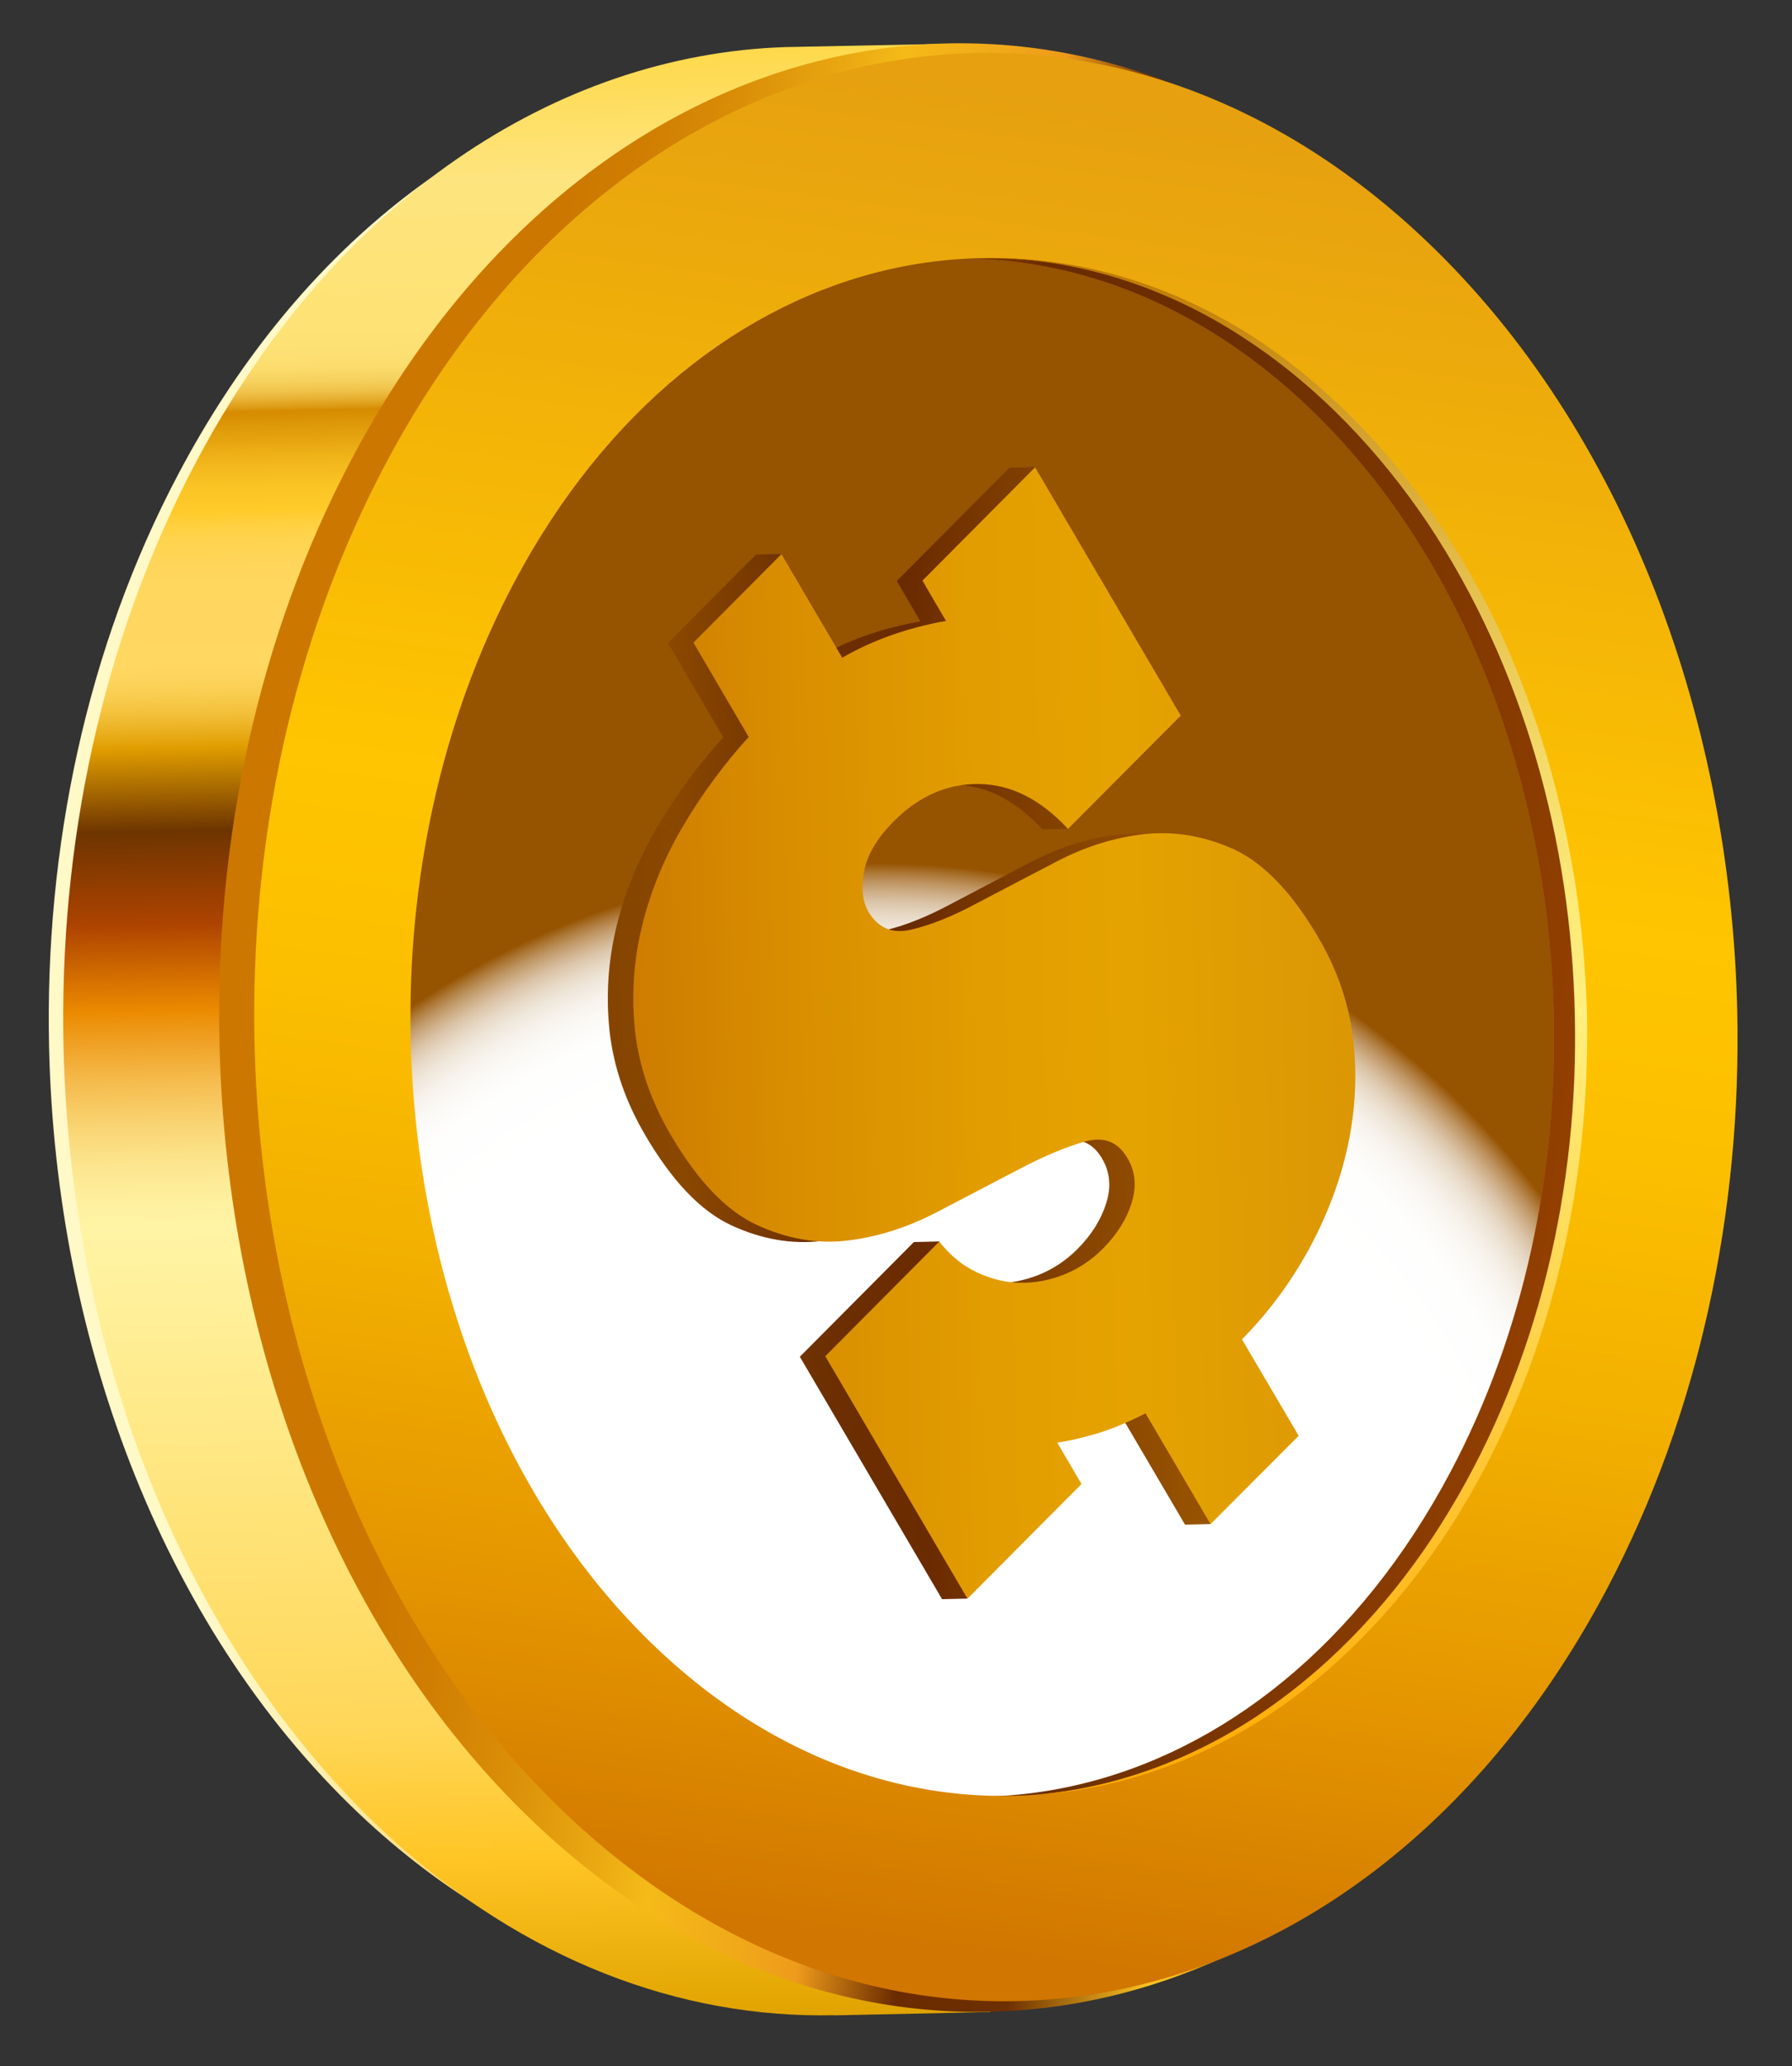 <svg width="59" height="68" viewBox="0 0 59 68" fill="none" xmlns="http://www.w3.org/2000/svg">
	<rect x="0" y="0" width="59" height="68" fill="#333333" stroke="none"/>
	<path d="M50.083 33.442C49.863 23.641 46.214 14.052 39.593 7.962C28.563 -2.186 13.47 1.229 5.88 15.585C2.842 21.318 1.469 27.938 1.616 34.462C1.832 44.263 5.484 53.853 12.102 59.95C23.132 70.087 38.221 66.679 45.818 52.319C48.85 46.583 50.227 39.967 50.083 33.442Z" fill="url(#paint0_linear_21_222)" />
	<path d="M25.84 1.55L31.167 1.442L31.183 2.147C34.512 2.997 37.773 4.752 40.74 7.484C47.479 13.682 51.194 23.441 51.416 33.419C51.564 40.056 50.161 46.79 47.077 52.629C43.497 59.398 38.276 63.772 32.594 65.497L32.61 66.215L27.483 66.325L27.47 66.321C22.411 66.435 17.259 64.519 12.766 60.393C6.031 54.192 2.313 44.433 2.091 34.455C1.943 27.818 3.346 21.084 6.434 15.245C11.025 6.555 18.321 1.808 25.84 1.55Z" fill="url(#paint1_linear_21_222)" />
	<path d="M56.551 33.299C56.33 23.325 52.614 13.562 45.876 7.364C34.655 -2.959 19.29 0.517 11.569 15.125C8.481 20.964 7.078 27.698 7.226 34.338C7.448 44.312 11.163 54.075 17.902 60.273C29.126 70.593 44.484 67.12 52.212 52.509C55.297 46.673 56.699 39.939 56.551 33.299Z" fill="url(#paint2_linear_21_222)" />
	<path d="M53.158 33.369C52.984 25.47 50.038 17.733 44.701 12.828C35.814 4.649 23.648 7.403 17.528 18.974C15.081 23.597 13.972 28.932 14.09 34.191C14.264 42.09 17.209 49.827 22.543 54.735C31.434 62.908 43.599 60.161 49.719 48.587C52.163 43.963 53.272 38.629 53.158 33.369Z" fill="url(#paint3_linear_21_222)" />
	<path d="M51.155 33.413C50.982 25.623 48.079 17.997 42.817 13.156C34.05 5.091 22.049 7.809 16.015 19.218C13.598 23.778 12.506 29.039 12.624 34.227C12.797 42.017 15.697 49.647 20.959 54.49C29.726 62.552 41.727 59.837 47.764 48.422C50.178 43.862 51.27 38.601 51.155 33.413Z" fill="url(#paint4_radial_21_222)" />
	<path d="M51.155 33.413C50.982 25.623 48.079 17.997 42.817 13.156C34.05 5.091 22.049 7.809 16.015 19.218C13.598 23.778 12.506 29.039 12.624 34.227C12.797 42.017 15.697 49.647 20.959 54.49C29.726 62.552 41.727 59.837 47.764 48.422C50.178 43.862 51.27 38.601 51.155 33.413Z" fill="url(#paint5_radial_21_222)" style="mix-blend-mode:darken" />
	<path d="M13.521 34.203C13.409 29.019 14.502 23.758 16.912 19.198C22.949 7.786 34.949 5.071 43.713 13.133C48.979 17.977 51.879 25.599 52.052 33.389C52.166 38.574 51.071 43.841 48.66 48.402C42.627 59.811 30.626 62.528 21.859 54.464C16.596 49.623 13.693 41.997 13.521 34.203ZM57.198 33.286C56.978 23.414 53.299 13.755 46.632 7.622C35.528 -2.6 20.321 0.846 12.676 15.302C9.621 21.081 8.232 27.748 8.38 34.317C8.6 44.186 12.276 53.848 18.943 59.984C30.054 70.2 45.254 66.76 52.903 52.298C55.954 46.522 57.34 39.855 57.198 33.286Z" fill="url(#paint6_linear_21_222)" />
	<path d="M31.836 51.802L34.768 48.855L33.969 47.493C34.331 47.443 34.764 47.342 35.268 47.194C35.771 47.045 36.303 46.82 36.874 46.529L39.015 50.175L39.852 50.156L39.998 49.33L39.945 49.243L41.914 47.267L40.046 44.093C40.901 43.227 41.628 42.258 42.233 41.159C42.827 40.064 43.26 38.937 43.521 37.77C43.713 36.92 43.799 36.068 43.777 35.214C43.769 34.894 43.747 34.574 43.712 34.256C43.58 33.074 43.197 31.94 42.558 30.855C41.693 29.385 40.768 28.425 39.791 27.973C38.811 27.527 37.827 27.359 36.836 27.467C35.852 27.578 34.886 27.877 33.93 28.377C32.984 28.87 32.105 29.33 31.303 29.753C30.5 30.182 29.787 30.463 29.164 30.609C28.535 30.758 28.066 30.558 27.749 30.019C27.627 29.812 27.561 29.561 27.559 29.265C27.553 29.092 27.569 28.909 27.607 28.707C27.701 28.161 28.024 27.606 28.589 27.04C29.408 26.217 30.342 25.808 31.392 25.819C32.441 25.829 33.419 26.323 34.323 27.295L35.16 27.275L35.092 26.518L38.031 23.564L34.232 17.086L34.075 15.372L33.238 15.392L29.527 19.12L30.304 20.45C29.019 20.675 27.881 21.085 26.887 21.658L25.48 19.257L25.728 18.23L24.891 18.25L21.995 21.162L23.812 24.265C22.989 25.176 22.261 26.16 21.642 27.217C21.022 28.267 20.574 29.366 20.293 30.504C20.088 31.354 19.995 32.209 20.014 33.073C20.02 33.369 20.042 33.666 20.072 33.959C20.208 35.125 20.594 36.255 21.249 37.368C22.13 38.869 23.067 39.853 24.07 40.321C25.074 40.785 26.067 40.96 27.066 40.839C28.06 40.722 29.044 40.407 30.017 39.901C30.99 39.395 31.884 38.926 32.703 38.497C33.516 38.068 34.238 37.764 34.869 37.585C35.493 37.405 35.967 37.581 36.286 38.13C36.437 38.386 36.515 38.658 36.521 38.944C36.528 39.155 36.493 39.374 36.421 39.598C36.252 40.137 35.938 40.638 35.473 41.108C35.101 41.48 34.673 41.765 34.198 41.956C33.716 42.146 33.239 42.238 32.761 42.228C32.278 42.228 31.801 42.109 31.333 41.889C31.18 41.817 31.032 41.728 30.89 41.633L30.925 40.856L30.088 40.876L26.334 44.65L31.017 52.629L31.854 52.609L31.836 51.802Z" fill="url(#paint7_linear_21_222)" />
	<path d="M44.621 35.198C44.613 34.878 44.588 34.557 44.556 34.24C44.424 33.057 44.038 31.924 43.398 30.839C42.536 29.369 41.608 28.409 40.632 27.953C39.651 27.511 38.667 27.343 37.676 27.451C36.692 27.562 35.726 27.861 34.774 28.361C33.825 28.854 32.949 29.314 32.144 29.736C31.344 30.166 30.627 30.447 30.005 30.593C29.379 30.742 28.91 30.542 28.59 30.003C28.471 29.796 28.405 29.545 28.399 29.249C28.394 29.076 28.413 28.893 28.447 28.691C28.545 28.145 28.868 27.59 29.433 27.023C30.252 26.201 31.183 25.791 32.232 25.802C33.285 25.813 34.26 26.307 35.163 27.279L38.875 23.551L34.079 15.379L30.371 19.108L31.145 20.434C29.863 20.663 28.721 21.072 27.728 21.645L25.728 18.236L22.831 21.148L24.649 24.252C23.826 25.163 23.098 26.147 22.478 27.204C21.859 28.254 21.411 29.353 21.134 30.491C20.925 31.341 20.835 32.196 20.851 33.06C20.86 33.356 20.879 33.649 20.909 33.946C21.045 35.112 21.434 36.242 22.086 37.355C22.967 38.856 23.904 39.84 24.907 40.308C25.911 40.772 26.908 40.947 27.903 40.826C28.897 40.709 29.881 40.394 30.854 39.888C31.828 39.378 32.724 38.913 33.54 38.484C34.356 38.056 35.075 37.751 35.706 37.572C36.333 37.392 36.803 37.568 37.123 38.117C37.273 38.373 37.352 38.645 37.358 38.931C37.365 39.142 37.33 39.358 37.258 39.585C37.092 40.124 36.775 40.625 36.31 41.095C35.938 41.467 35.513 41.752 35.038 41.943C34.556 42.133 34.076 42.225 33.597 42.215C33.115 42.211 32.642 42.096 32.17 41.876C31.701 41.659 31.283 41.319 30.925 40.86L27.171 44.633L31.854 52.612L35.608 48.838L34.809 47.477C35.172 47.427 35.605 47.326 36.112 47.178C36.612 47.029 37.146 46.804 37.715 46.513L39.856 50.159L42.758 47.251L40.89 44.077C41.748 43.212 42.472 42.238 43.077 41.143C43.675 40.048 44.107 38.92 44.365 37.754C44.553 36.904 44.636 36.051 44.621 35.198Z" fill="url(#paint8_linear_21_222)" />
	<path d="M34.182 59.057C37.043 58.865 39.827 57.813 42.182 56.163C44.537 54.505 46.487 52.311 48.001 49.864C51.033 44.95 52.358 39.106 52.251 33.365C52.206 31.925 52.08 30.489 51.864 29.068C51.632 27.646 51.328 26.241 50.92 24.855C50.502 23.482 50.002 22.128 49.404 20.818C48.792 19.513 48.082 18.259 47.274 17.067C45.638 14.702 43.601 12.587 41.177 11.033C38.752 9.49 35.926 8.558 33.058 8.498C35.923 8.623 38.708 9.617 41.067 11.197C43.45 12.77 45.432 14.882 47.018 17.234C50.175 21.984 51.725 27.695 51.849 33.372C51.984 39.047 50.673 44.817 47.73 49.698C46.268 52.133 44.369 54.323 42.064 56.001C39.776 57.685 37.036 58.801 34.182 59.057Z" fill="url(#paint9_linear_21_222)" />
	<defs>
		<linearGradient id="paint0_linear_21_222" x1="1.615" y1="30.558" x2="50.082" y2="37.35" gradientUnits="userSpaceOnUse">
			<stop offset="0.162" stop-color="#FFF8C7" />
			<stop offset="0.199" stop-color="#FFF6C1" />
			<stop offset="0.247" stop-color="#FEF0B1" />
			<stop offset="0.301" stop-color="#FEE696" />
			<stop offset="0.359" stop-color="#FDD871" />
			<stop offset="0.421" stop-color="#FCC641" />
			<stop offset="0.469" stop-color="#FBB617" />
			<stop offset="0.526" stop-color="#A26009" />
			<stop offset="0.559" stop-color="#6C2D00" />
			<stop offset="0.615" stop-color="#6D3001" />
			<stop offset="0.641" stop-color="#BA7D11" />
			<stop offset="0.662" stop-color="#FDC120" />
			<stop offset="0.811" stop-color="#DB9204" />
			<stop offset="0.816" stop-color="#E09D12" />
			<stop offset="0.83" stop-color="#EBB52F" />
			<stop offset="0.844" stop-color="#F3C746" />
			<stop offset="0.86" stop-color="#F9D456" />
			<stop offset="0.877" stop-color="#FDDC60" />
			<stop offset="0.9" stop-color="#FEDE63" />
			<stop offset="1" stop-color="#FBC543" />
		</linearGradient>
		<linearGradient id="paint1_linear_21_222" x1="27.468" y1="66.327" x2="26.032" y2="1.548" gradientUnits="userSpaceOnUse">
			<stop stop-color="#E0A300" />
			<stop offset="0.083" stop-color="#FFC524" />
			<stop offset="0.152" stop-color="#FFD759" />
			<stop offset="0.407" stop-color="#FFF4A5" />
			<stop offset="0.421" stop-color="#FEF09F" />
			<stop offset="0.439" stop-color="#FCE68F" />
			<stop offset="0.459" stop-color="#F9D574" />
			<stop offset="0.481" stop-color="#F5BD4F" />
			<stop offset="0.504" stop-color="#EF9E20" />
			<stop offset="0.518" stop-color="#EB8A00" />
			<stop offset="0.562" stop-color="#AD4300" />
			<stop offset="0.609" stop-color="#6E3500" />
			<stop offset="0.651" stop-color="#E09D00" />
			<stop offset="0.657" stop-color="#E7AA16" />
			<stop offset="0.667" stop-color="#F2BE37" />
			<stop offset="0.677" stop-color="#F9CC4E" />
			<stop offset="0.686" stop-color="#FDD45C" />
			<stop offset="0.693" stop-color="#FFD761" />
			<stop offset="0.733" stop-color="#FFD75F" />
			<stop offset="0.747" stop-color="#FFD558" />
			<stop offset="0.757" stop-color="#FFD34D" />
			<stop offset="0.765" stop-color="#FFCF3C" />
			<stop offset="0.771" stop-color="#FFCB29" />
			<stop offset="0.782" stop-color="#FBC525" />
			<stop offset="0.797" stop-color="#F0B41A" />
			<stop offset="0.814" stop-color="#DE9808" />
			<stop offset="0.821" stop-color="#D68B00" />
			<stop offset="0.823" stop-color="#DD9B16" />
			<stop offset="0.827" stop-color="#E7B133" />
			<stop offset="0.831" stop-color="#F0C34B" />
			<stop offset="0.836" stop-color="#F6D15E" />
			<stop offset="0.842" stop-color="#FBDB6B" />
			<stop offset="0.849" stop-color="#FDE073" />
			<stop offset="0.864" stop-color="#FEE275" />
			<stop offset="0.937" stop-color="#FEE47E" />
			<stop offset="1" stop-color="#FED94B" />
		</linearGradient>
		<linearGradient id="paint2_linear_21_222" x1="7.23" y1="30.361" x2="56.55" y2="37.272" gradientUnits="userSpaceOnUse">
			<stop offset="0.162" stop-color="#CC7800" />
			<stop offset="0.207" stop-color="#D07E02" />
			<stop offset="0.266" stop-color="#DA8E08" />
			<stop offset="0.333" stop-color="#EAA912" />
			<stop offset="0.368" stop-color="#F5BA18" />
			<stop offset="0.429" stop-color="#F1AA1A" />
			<stop offset="0.474" stop-color="#EE9B1B" />
			<stop offset="0.541" stop-color="#6B2B00" />
			<stop offset="0.615" stop-color="#6D3001" />
			<stop offset="0.707" stop-color="#FEC423" />
			<stop offset="1" stop-color="#8F4E00" />
		</linearGradient>
		<linearGradient id="paint3_linear_21_222" x1="14.089" y1="31.041" x2="53.157" y2="36.516" gradientUnits="userSpaceOnUse">
			<stop offset="0.162" stop-color="#BA6D00" />
			<stop offset="0.215" stop-color="#B46800" />
			<stop offset="0.285" stop-color="#A45B00" />
			<stop offset="0.363" stop-color="#894400" />
			<stop offset="0.433" stop-color="#6B2B00" />
			<stop offset="0.615" stop-color="#6D3001" />
			<stop offset="1" stop-color="#964100" />
		</linearGradient>
		<radialGradient id="paint4_radial_21_222" cx="0" cy="0" r="1" gradientUnits="userSpaceOnUse" gradientTransform="translate(31.89 33.823) rotate(7.976) scale(22.495)">
			<stop stop-color="#CC920E" />
			<stop offset="1" stop-color="#AD6505" />
		</radialGradient>
		<radialGradient id="paint5_radial_21_222" cx="0" cy="0" r="1" gradientUnits="userSpaceOnUse" gradientTransform="translate(28.926 55.862) rotate(7.976) scale(27.455)">
			<stop stop-color="white" />
			<stop offset="0.658" stop-color="white" />
			<stop offset="0.766" stop-color="white" />
			<stop offset="0.851" stop-color="#FEFEFD" />
			<stop offset="0.883" stop-color="#FBF9F6" />
			<stop offset="0.905" stop-color="#F6F1EA" />
			<stop offset="0.924" stop-color="#EFE6D9" />
			<stop offset="0.94" stop-color="#E6D7C3" />
			<stop offset="0.954" stop-color="#DBC4A8" />
			<stop offset="0.966" stop-color="#CEAE87" />
			<stop offset="0.978" stop-color="#BE9461" />
			<stop offset="0.989" stop-color="#AC7736" />
			<stop offset="0.999" stop-color="#995808" />
			<stop offset="1" stop-color="#965300" />
		</radialGradient>
		<linearGradient id="paint6_linear_21_222" x1="37.055" y1="3.356" x2="28.588" y2="63.779" gradientUnits="userSpaceOnUse">
			<stop stop-color="#E6A010" />
			<stop offset="0.407" stop-color="#FFC500" />
			<stop offset="0.524" stop-color="#FCBF00" />
			<stop offset="0.676" stop-color="#F2AF00" />
			<stop offset="0.846" stop-color="#E39400" />
			<stop offset="1" stop-color="#D17600" />
		</linearGradient>
		<linearGradient id="paint7_linear_21_222" x1="55.478" y1="33.493" x2="8.789" y2="34.528" gradientUnits="userSpaceOnUse">
			<stop offset="0.162" stop-color="#AD6600" />
			<stop offset="0.245" stop-color="#A76100" />
			<stop offset="0.353" stop-color="#975200" />
			<stop offset="0.475" stop-color="#7C3B00" />
			<stop offset="0.541" stop-color="#6B2B00" />
			<stop offset="0.615" stop-color="#6D3001" />
			<stop offset="0.707" stop-color="#8A4700" />
			<stop offset="1" stop-color="#6B3B00" />
		</linearGradient>
		<linearGradient id="paint8_linear_21_222" x1="56.323" y1="33.474" x2="9.627" y2="34.509" gradientUnits="userSpaceOnUse">
			<stop stop-color="#CC820E" />
			<stop offset="0.407" stop-color="#E5A300" />
			<stop offset="0.514" stop-color="#E29D00" />
			<stop offset="0.654" stop-color="#D88D00" />
			<stop offset="0.771" stop-color="#CC7A00" />
			<stop offset="1" stop-color="#873F00" />
		</linearGradient>
		<linearGradient id="paint9_linear_21_222" x1="43.493" y1="58.854" x2="42.373" y2="8.3" gradientUnits="userSpaceOnUse">
			<stop stop-color="#FFAA00" />
			<stop offset="0.498" stop-color="#FFEF7F" />
			<stop offset="0.572" stop-color="#FCEA79" />
			<stop offset="0.668" stop-color="#F4DA69" />
			<stop offset="0.776" stop-color="#E6C14E" />
			<stop offset="0.892" stop-color="#D29F29" />
			<stop offset="1" stop-color="#BD7800" />
		</linearGradient>
	</defs>
</svg>
